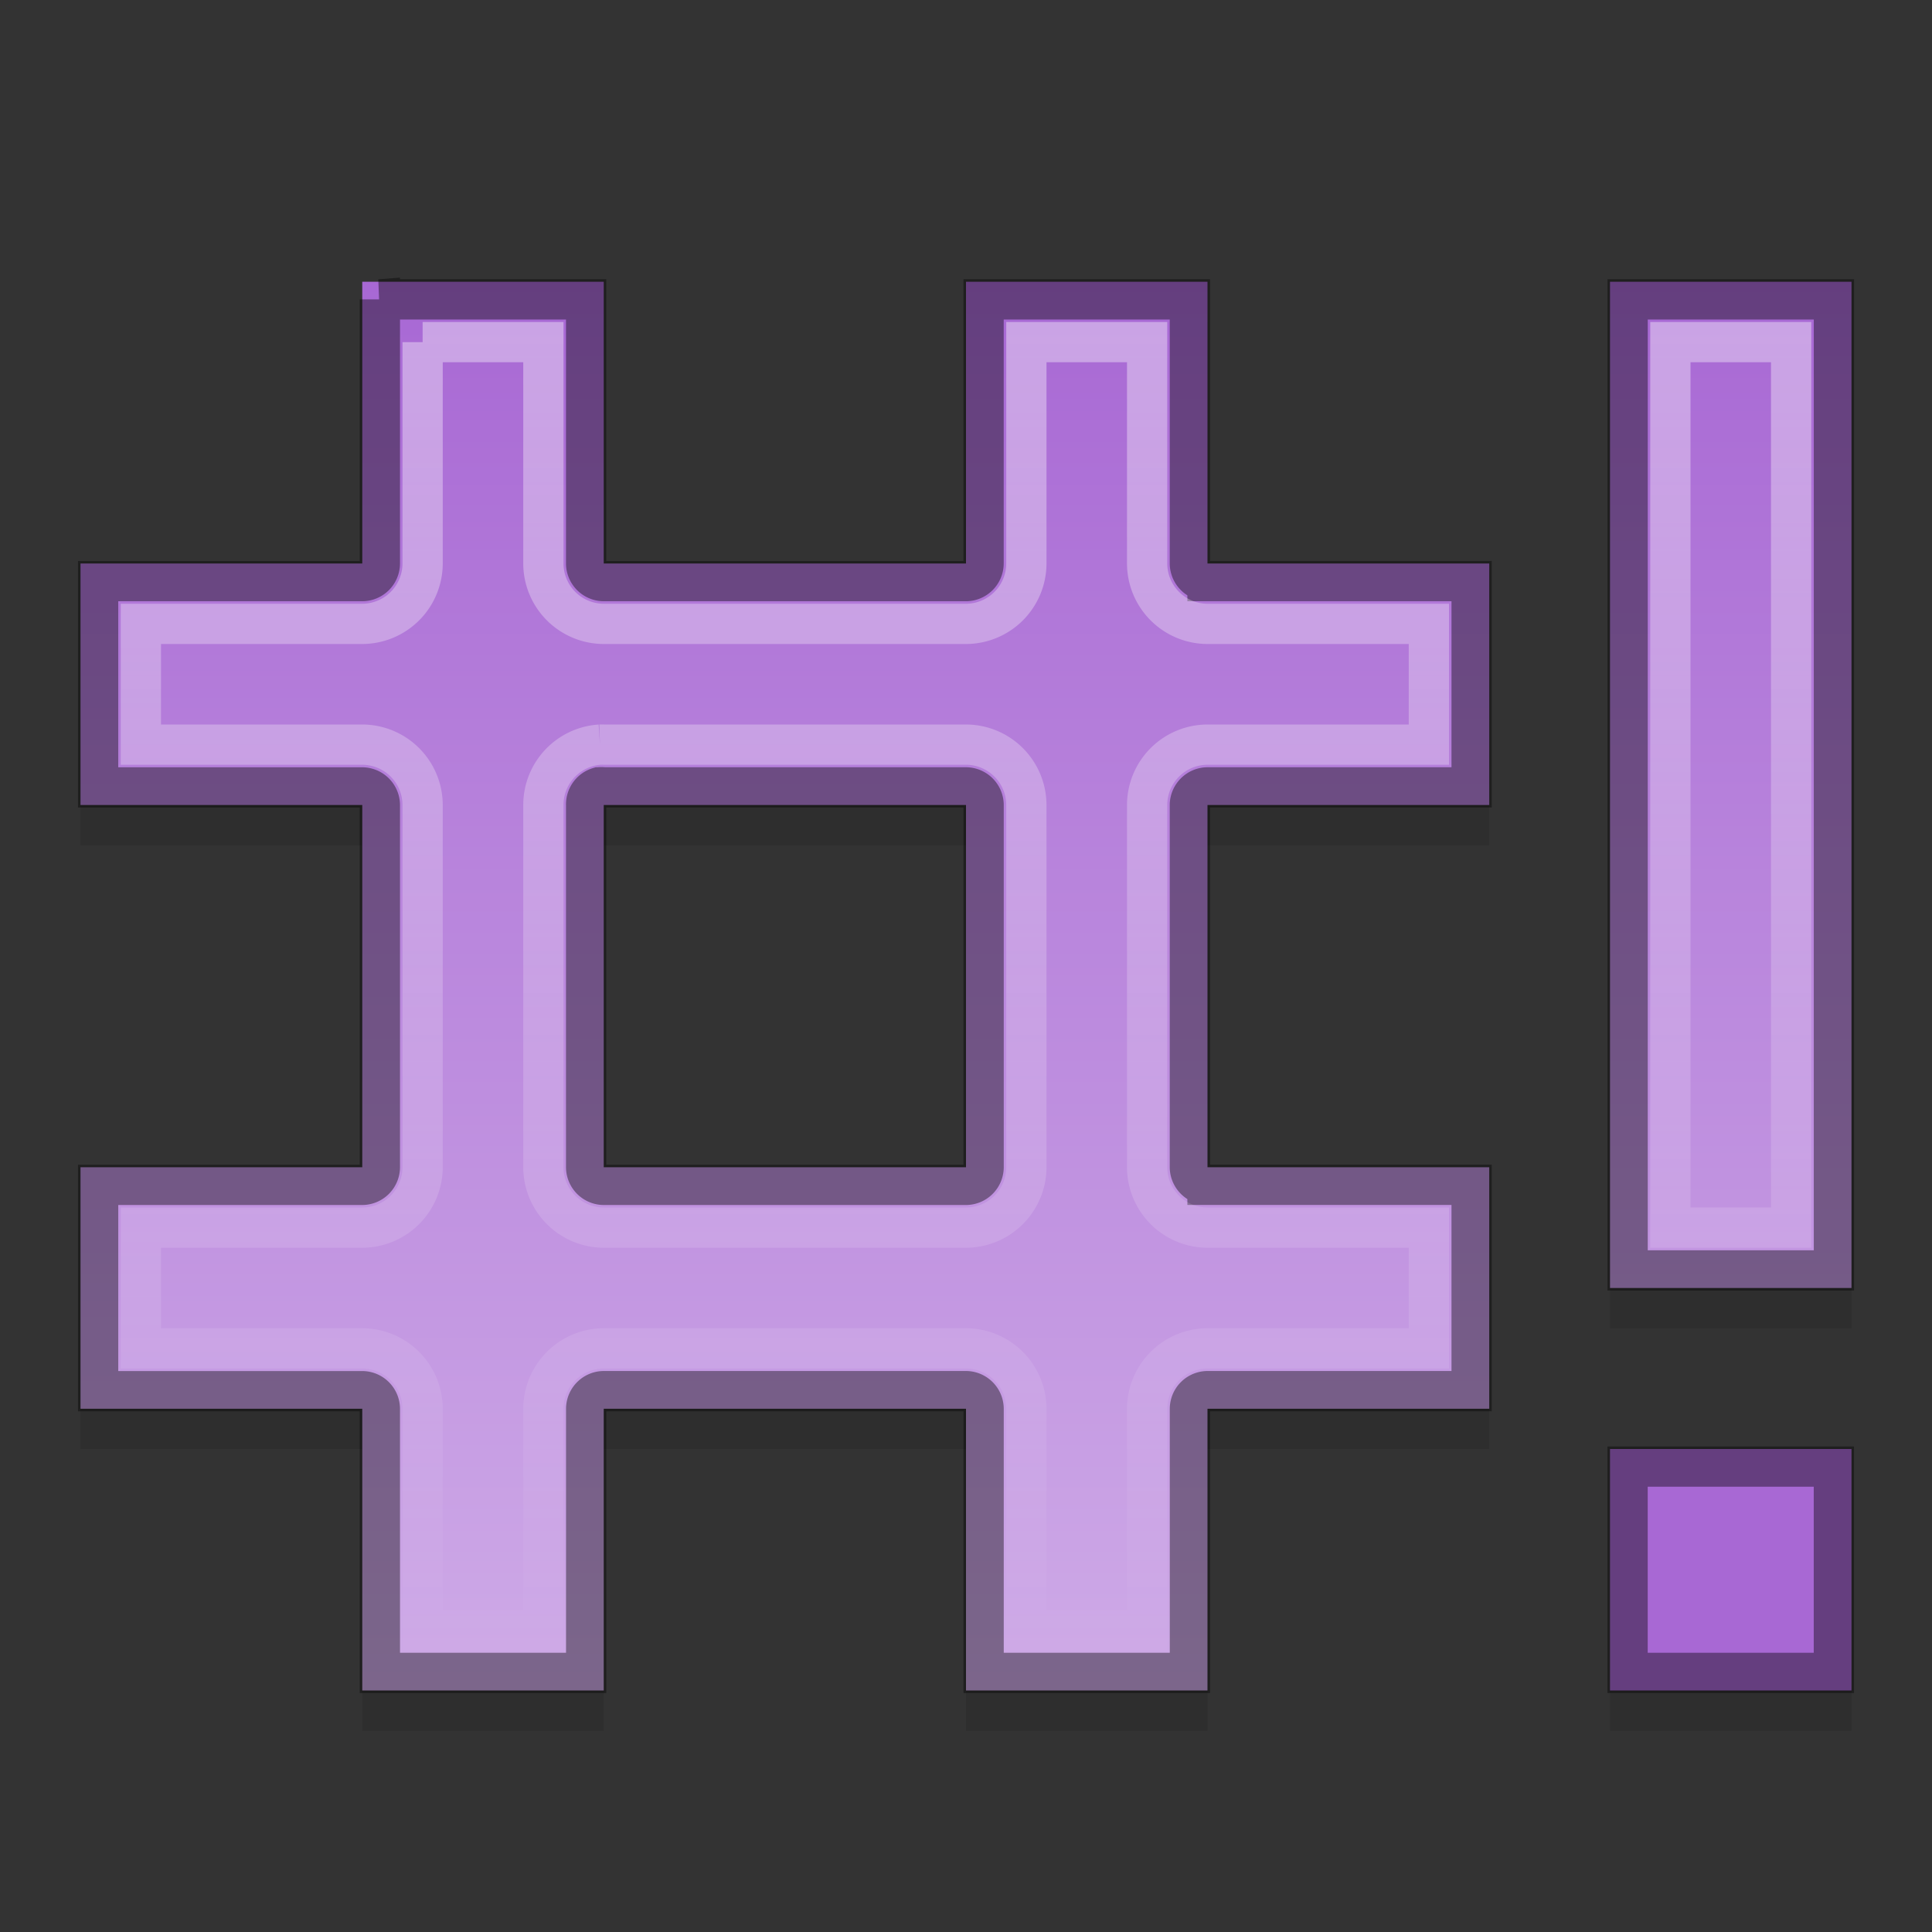 <svg xmlns="http://www.w3.org/2000/svg" xmlns:xlink="http://www.w3.org/1999/xlink" viewBox="0 0 48 48">
 <rect x="0" y="0" width="48" height="48" fill="#333333" stroke="none"/>
 <defs id="defs4">
  <linearGradient id="linearGradient3885">
   <stop id="stop3887" stop-color="#fff"/>
   <stop id="stop3889" offset="1" stop-color="#fff" stop-opacity="0"/>
  </linearGradient>
  <linearGradient id="linearGradient3850">
   <stop id="stop3852" stop-color="#a868d4"/>
   <stop id="stop3854" offset="1" stop-color="#ceaae7"/>
  </linearGradient>
  <linearGradient y1="8" x2="0" y2="41" id="linearGradient3828" xlink:href="#linearGradient3885" gradientUnits="userSpaceOnUse"/>
  <linearGradient y1="7" x2="0" y2="42" id="linearGradient3856" xlink:href="#linearGradient3850" gradientUnits="userSpaceOnUse"/>
  <linearGradient y1="7" x2="0" y2="42" id="linearGradient3891" xlink:href="#linearGradient3885" gradientUnits="userSpaceOnUse"/>
 </defs>
 <g id="g3858">
  <rect width="6" height="35" x="9" y="8" id="rect3025" opacity="0.1"/>
  <rect width="6" height="35" x="24" y="8" id="rect3027" opacity="0.1"/>
  <rect width="6" height="35" x="15" y="-37" transform="matrix(0,1,-1,0,0,0)" id="rect3029" opacity="0.1"/>
  <rect width="6" height="35" x="30" y="-37" transform="matrix(0,1,-1,0,0,0)" id="rect3031" opacity="0.1"/>
  <rect width="6" height="25" x="40" y="8" id="rect3033" opacity="0.1"/>
  <rect width="6" height="6" x="40" y="37" id="rect3035" opacity="0.1"/>
 </g>
 <path d="m 9,7 0,7 -7,0 0,6 7,0 0,9 -7,0 0,6 7,0 0,7 6,0 0,-7 9,0 0,7 6,0 0,-7 7,0 0,-6 -7,0 0,-9 7,0 0,-6 -7,0 0,-7 -6,0 0,7 -9,0 0,-7 -6,0 z m 31,0 0,25 6,0 0,-25 -6,0 z m -25,13 9,0 0,9 -9,0 0,-9 z m 26.594,17.594 0,2.812 2.812,0 0,-2.812 -2.812,0 z" id="rect3013" fill="url(#linearGradient3856)"/>
 <rect width="6" height="6" x="40" y="36" id="rect3023" fill="#a868d4"/>
 <path d="m 9.438,7.438 0,6.562 A 0.442,0.442 0 0 1 9,14.438 l -6.562,0 0,5.125 6.562,0 A 0.442,0.442 0 0 1 9.438,20 l 0,9 A 0.442,0.442 0 0 1 9,29.438 l -6.562,0 0,5.125 6.562,0 A 0.442,0.442 0 0 1 9.438,35 l 0,6.562 5.125,0 0,-6.562 A 0.442,0.442 0 0 1 15,34.562 l 9,0 A 0.442,0.442 0 0 1 24.438,35 l 0,6.562 5.125,0 0,-6.562 A 0.442,0.442 0 0 1 30,34.562 l 6.562,0 0,-5.125 -6.562,0 A 0.442,0.442 0 0 1 29.562,29 l 0,-9 A 0.442,0.442 0 0 1 30,19.562 l 6.562,0 0,-5.125 -6.562,0 A 0.442,0.442 0 0 1 29.562,14 l 0,-6.562 -5.125,0 0,6.562 A 0.442,0.442 0 0 1 24,14.438 l -9,0 A 0.442,0.442 0 0 1 14.562,14 l 0,-6.562 -5.125,0 z m 31,0 0,24.125 5.125,0 0,-24.125 -5.125,0 z M 14.875,19.562 a 0.442,0.442 0 0 1 0.125,0 l 9,0 A 0.442,0.442 0 0 1 24.438,20 l 0,9 A 0.442,0.442 0 0 1 24,29.438 l -9,0 A 0.442,0.442 0 0 1 14.562,29 l 0,-9 a 0.442,0.442 0 0 1 0.312,-0.438 z m 25.562,16.875 0,5.125 5.125,0 0,-5.125 -5.125,0 z" id="path3050" opacity="0.4" fill="none" stroke="#000"/>
 <path d="m 10.5,8.5 0,5.5 A 1.504,1.504 0 0 1 9,15.5 l -5.5,0 0,3 5.5,0 a 1.504,1.504 0 0 1 1.5,1.5 l 0,9 A 1.504,1.504 0 0 1 9,30.5 l -5.5,0 0,3 5.5,0 a 1.504,1.504 0 0 1 1.5,1.5 l 0,5.5 3,0 0,-5.5 A 1.504,1.504 0 0 1 15,33.5 l 9,0 a 1.504,1.504 0 0 1 1.5,1.5 l 0,5.5 3,0 0,-5.5 A 1.504,1.504 0 0 1 30,33.5 l 5.5,0 0,-3 -5.5,0 A 1.504,1.504 0 0 1 28.5,29 l 0,-9 A 1.504,1.504 0 0 1 30,18.5 l 5.5,0 0,-3 -5.5,0 A 1.504,1.504 0 0 1 28.5,14 l 0,-5.5 -3,0 0,5.5 A 1.504,1.504 0 0 1 24,15.5 l -9,0 A 1.504,1.504 0 0 1 13.5,14 l 0,-5.5 -3,0 z m 31,0 0,22 3,0 0,-22 -3,0 z m -26.594,10 A 1.504,1.504 0 0 1 15,18.5 l 9,0 a 1.504,1.504 0 0 1 1.5,1.5 l 0,9 A 1.504,1.504 0 0 1 24,30.5 l -9,0 A 1.504,1.504 0 0 1 13.5,29 l 0,-9 a 1.504,1.504 0 0 1 1.406,-1.5 z" id="path3883" opacity="0.4" fill="none" stroke="url(#linearGradient3891)"/>
</svg>

